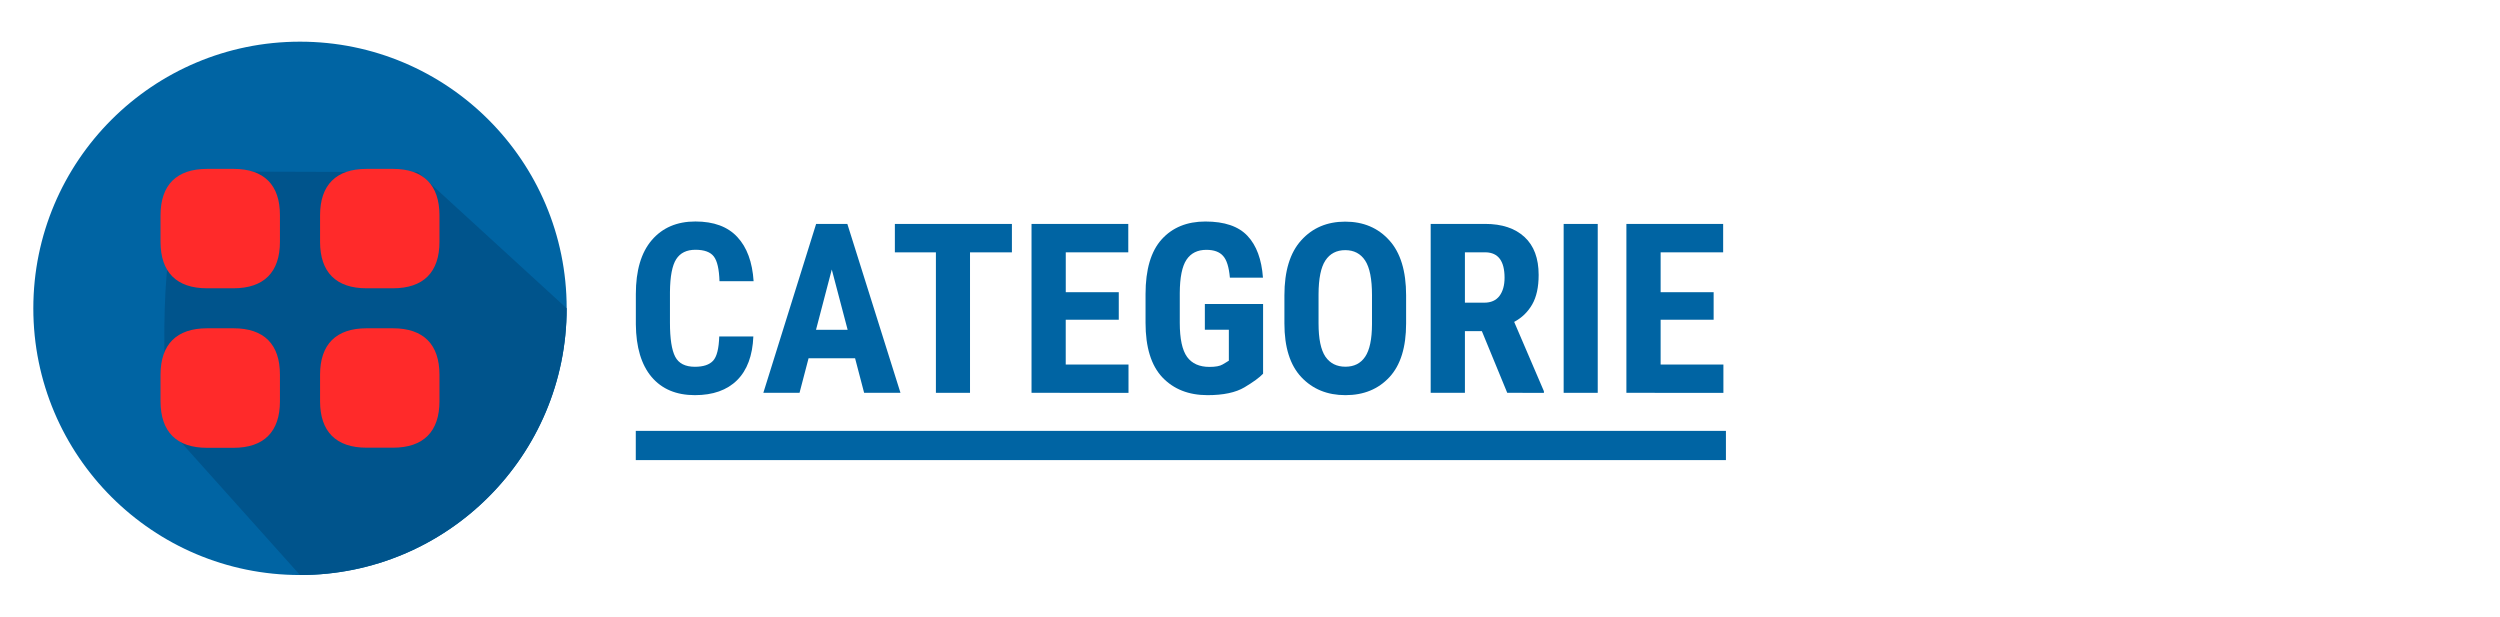 <?xml version="1.0" encoding="UTF-8" standalone="no"?>
<!-- Created with Inkscape (http://www.inkscape.org/) -->

<svg
   width="300"
   height="74"
   viewBox="0 0 79.375 19.579"
   version="1.1"
   id="svg5"
   inkscape:version="1.1.2 (0a00cf5339, 2022-02-04)"
   sodipodi:docname="category_index_logo.svg"
   xmlns:inkscape="http://www.inkscape.org/namespaces/inkscape"
   xmlns:sodipodi="http://sodipodi.sourceforge.net/DTD/sodipodi-0.dtd"
   xmlns="http://www.w3.org/2000/svg"
   xmlns:svg="http://www.w3.org/2000/svg">
  <sodipodi:namedview
     id="namedview7"
     pagecolor="#505050"
     bordercolor="#eeeeee"
     borderopacity="1"
     inkscape:pageshadow="0"
     inkscape:pageopacity="0"
     inkscape:pagecheckerboard="0"
     inkscape:document-units="px"
     showgrid="false"
     inkscape:showpageshadow="false"
     inkscape:zoom="3.96"
     inkscape:cx="158.33333"
     inkscape:cy="71.969697"
     inkscape:window-width="3034"
     inkscape:window-height="1696"
     inkscape:window-x="38"
     inkscape:window-y="0"
     inkscape:window-maximized="1"
     inkscape:current-layer="layer1"
     inkscape:snap-global="false"
     inkscape:snap-bbox="false"
     units="px"
     inkscape:snap-nodes="true" />
  <defs
     id="defs2" />
  <g
     inkscape:label="Livello 1"
     inkscape:groupmode="layer"
     id="layer1">
    <circle
       style="fill:#0064a3;fill-opacity:1;stroke-width:0.033"
       cx="9.525"
       cy="9.79"
       r="8.467"
       id="circle1004" />
    <path
       style="fill:#00548c;fill-opacity:1;stroke-width:0.033"
       d="M 17.992,9.79 13.269,5.466 6.114,5.443 C 5.203,6.906 5.093,10.046 5.314,13.497 l 3.08,-2.704 -3.125,2.713 4.256,4.751 c 4.676,0 8.467,-3.791 8.467,-8.467 z"
       id="path1006"
       sodipodi:nodetypes="cccccccc" />
    <g
       id="path34461"
       style="fill:#0064a3;fill-opacity:1">
      <path
         style="color:#000000;fill:#0064a3;stroke-width:0.926;-inkscape-stroke:none;fill-opacity:1"
         d="M 20.185,14.144 H 76.053"
         id="path42950" />
      <path
         style="color:#000000;fill:#0064a3;fill-opacity:1;-inkscape-stroke:none"
         d="m 20.186,13.68 v 0.928 l 34.612,0 v -0.928 z"
         id="path42952"
         sodipodi:nodetypes="ccccc" />
    </g>
    <g
       id="g1578"
       transform="translate(35.932,4.067)"
       style="fill:#ff2a2a">
      <path
         d="m -28.515,1.295 h -0.841 c -0.97,0 -1.479,0.509 -1.479,1.475 V 3.611 c 0,0.965 0.509,1.475 1.475,1.475 h 0.841 c 0.965,0 1.475,-0.509 1.475,-1.475 V 2.77 c 0.004,-0.965 -0.505,-1.475 -1.47,-1.475 z"
         fill="#292d32"
         id="path1082"
         style="fill:#ff2a2a;stroke-width:0.443" />
      <path
         opacity="0.4"
         d="m -23.454,1.295 h -0.841 c -0.965,0 -1.475,0.509 -1.475,1.475 V 3.611 c 0,0.965 0.509,1.475 1.475,1.475 h 0.841 c 0.965,0 1.475,-0.509 1.475,-1.475 V 2.77 c 0,-0.965 -0.509,-1.475 -1.475,-1.475 z"
         fill="#292d32"
         id="path1084"
         style="opacity:1;fill:#ff2a2a;stroke-width:0.443" />
      <path
         d="m -23.454,6.356 h -0.841 c -0.965,0 -1.475,0.509 -1.475,1.475 v 0.841 c 0,0.965 0.509,1.475 1.475,1.475 h 0.841 c 0.965,0 1.475,-0.509 1.475,-1.475 V 7.831 c 0,-0.965 -0.509,-1.475 -1.475,-1.475 z"
         fill="#292d32"
         id="path1086"
         style="fill:#ff2a2a;stroke-width:0.443" />
      <path
         opacity="0.4"
         d="m -28.515,6.356 h -0.841 c -0.97,0 -1.479,0.509 -1.479,1.475 v 0.841 c 0,0.97 0.509,1.479 1.475,1.479 h 0.841 c 0.965,0 1.475,-0.509 1.475,-1.475 V 7.835 c 0.004,-0.97 -0.505,-1.479 -1.47,-1.479 z"
         fill="#292d32"
         id="path1088"
         style="opacity:1;fill:#ff2a2a;stroke-width:0.443" />
    </g>
    <g
       aria-label="CATEGORIE"
       id="text3895"
       style="font-size:7.543px;line-height:1.25;fill:#0064a3;stroke-width:0.354"
       transform="translate(0,9.888)">
      <path
         d="m 22.836,0.794 h 1.083 q -0.037,0.913 -0.516,1.389 -0.479,0.475 -1.341,0.475 -0.884,0 -1.374,-0.578 Q 20.199,1.501 20.188,0.411 V -0.55 q 0,-1.123 0.505,-1.713 0.508,-0.593 1.385,-0.593 0.877,0 1.333,0.494 0.457,0.49 0.516,1.403 h -1.083 q -0.018,-0.575 -0.18,-0.785 -0.162,-0.214 -0.586,-0.214 -0.416,0 -0.608,0.298 -0.192,0.298 -0.199,1.042 v 0.976 q 0,0.759 0.166,1.079 0.166,0.32 0.626,0.32 0.401,0 0.578,-0.192 0.177,-0.192 0.195,-0.773 z"
         style="font-weight:bold;font-family:'Roboto Condensed';-inkscape-font-specification:'Roboto Condensed,  Bold'"
         id="path14016" />
      <path
         d="m 24.236,2.584 1.676,-5.363 h 0.991 l 1.687,5.363 H 27.436 L 27.149,1.487 H 25.672 L 25.385,2.584 Z M 25.908,0.584 h 1.005 L 26.409,-1.331 Z"
         style="font-weight:bold;font-family:'Roboto Condensed';-inkscape-font-specification:'Roboto Condensed,  Bold'"
         id="path14013" />
      <path
         d="m 28.412,-1.876 v -0.902 h 3.716 v 0.902 h -1.33 v 4.46 h -1.083 v -4.46 z"
         style="font-weight:bold;font-family:'Roboto Condensed';-inkscape-font-specification:'Roboto Condensed,  Bold'"
         id="path14010" />
      <path
         d="m 32.751,2.584 v -5.363 h 3.072 v 0.902 h -1.985 v 1.267 h 1.683 V 0.264 H 33.837 V 1.686 h 1.993 v 0.899 z"
         style="font-weight:bold;font-family:'Roboto Condensed';-inkscape-font-specification:'Roboto Condensed,  Bold'"
         id="path14007" />
      <path
         d="M 40.103,-0.237 V 1.977 q -0.169,0.18 -0.589,0.431 -0.42,0.25 -1.175,0.25 -0.895,0 -1.433,-0.564 Q 36.371,1.527 36.371,0.36 V -0.55 q 0,-1.171 0.512,-1.738 0.512,-0.567 1.389,-0.567 0.91,0 1.337,0.457 0.427,0.453 0.49,1.326 h -1.05 q -0.044,-0.505 -0.217,-0.692 -0.169,-0.192 -0.53,-0.192 -0.42,0 -0.63,0.313 -0.21,0.313 -0.214,1.057 v 0.947 q 0,0.762 0.232,1.083 0.232,0.317 0.711,0.317 0.287,0 0.416,-0.077 L 39.016,1.564 V 0.581 h -0.762 v -0.818 z"
         style="font-weight:bold;font-family:'Roboto Condensed';-inkscape-font-specification:'Roboto Condensed,  Bold'"
         id="path14004" />
      <path
         d="m 44.644,0.382 q 0,1.134 -0.53,1.705 -0.53,0.571 -1.396,0.571 -0.862,0 -1.4,-0.571 -0.538,-0.571 -0.538,-1.705 v -0.891 q 0,-1.16 0.534,-1.749 0.534,-0.593 1.396,-0.593 0.866,0 1.4,0.593 0.534,0.589 0.534,1.749 z m -1.083,-0.899 q 0,-0.766 -0.217,-1.098 -0.217,-0.331 -0.633,-0.331 -0.413,0 -0.63,0.328 -0.214,0.324 -0.217,1.072 v 0.928 q 0,0.729 0.217,1.053 0.221,0.32 0.637,0.32 0.413,0 0.626,-0.317 0.214,-0.317 0.217,-1.031 z"
         style="font-weight:bold;font-family:'Roboto Condensed';-inkscape-font-specification:'Roboto Condensed,  Bold'"
         id="path14001" />
      <path
         d="M 47.855,2.584 47.049,0.625 H 46.511 V 2.584 h -1.087 v -5.363 h 1.727 q 0.803,0 1.252,0.416 0.449,0.413 0.449,1.204 0,0.582 -0.206,0.939 -0.206,0.357 -0.571,0.552 L 49.019,2.533 v 0.052 z m -1.344,-4.46 v 1.598 h 0.611 q 0.324,0 0.486,-0.214 0.162,-0.217 0.162,-0.578 0,-0.792 -0.597,-0.807 z"
         style="font-weight:bold;font-family:'Roboto Condensed';-inkscape-font-specification:'Roboto Condensed,  Bold'"
         id="path13998" />
      <path
         d="M 50.728,-2.778 V 2.584 H 49.646 V -2.778 Z"
         style="font-weight:bold;font-family:'Roboto Condensed';-inkscape-font-specification:'Roboto Condensed,  Bold'"
         id="path13995" />
      <path
         d="m 51.638,2.584 v -5.363 h 3.072 v 0.902 h -1.985 v 1.267 h 1.683 V 0.264 H 52.725 V 1.686 h 1.993 v 0.899 z"
         style="font-weight:bold;font-family:'Roboto Condensed';-inkscape-font-specification:'Roboto Condensed,  Bold'"
         id="path13992" />
    </g>
  </g>
</svg>
